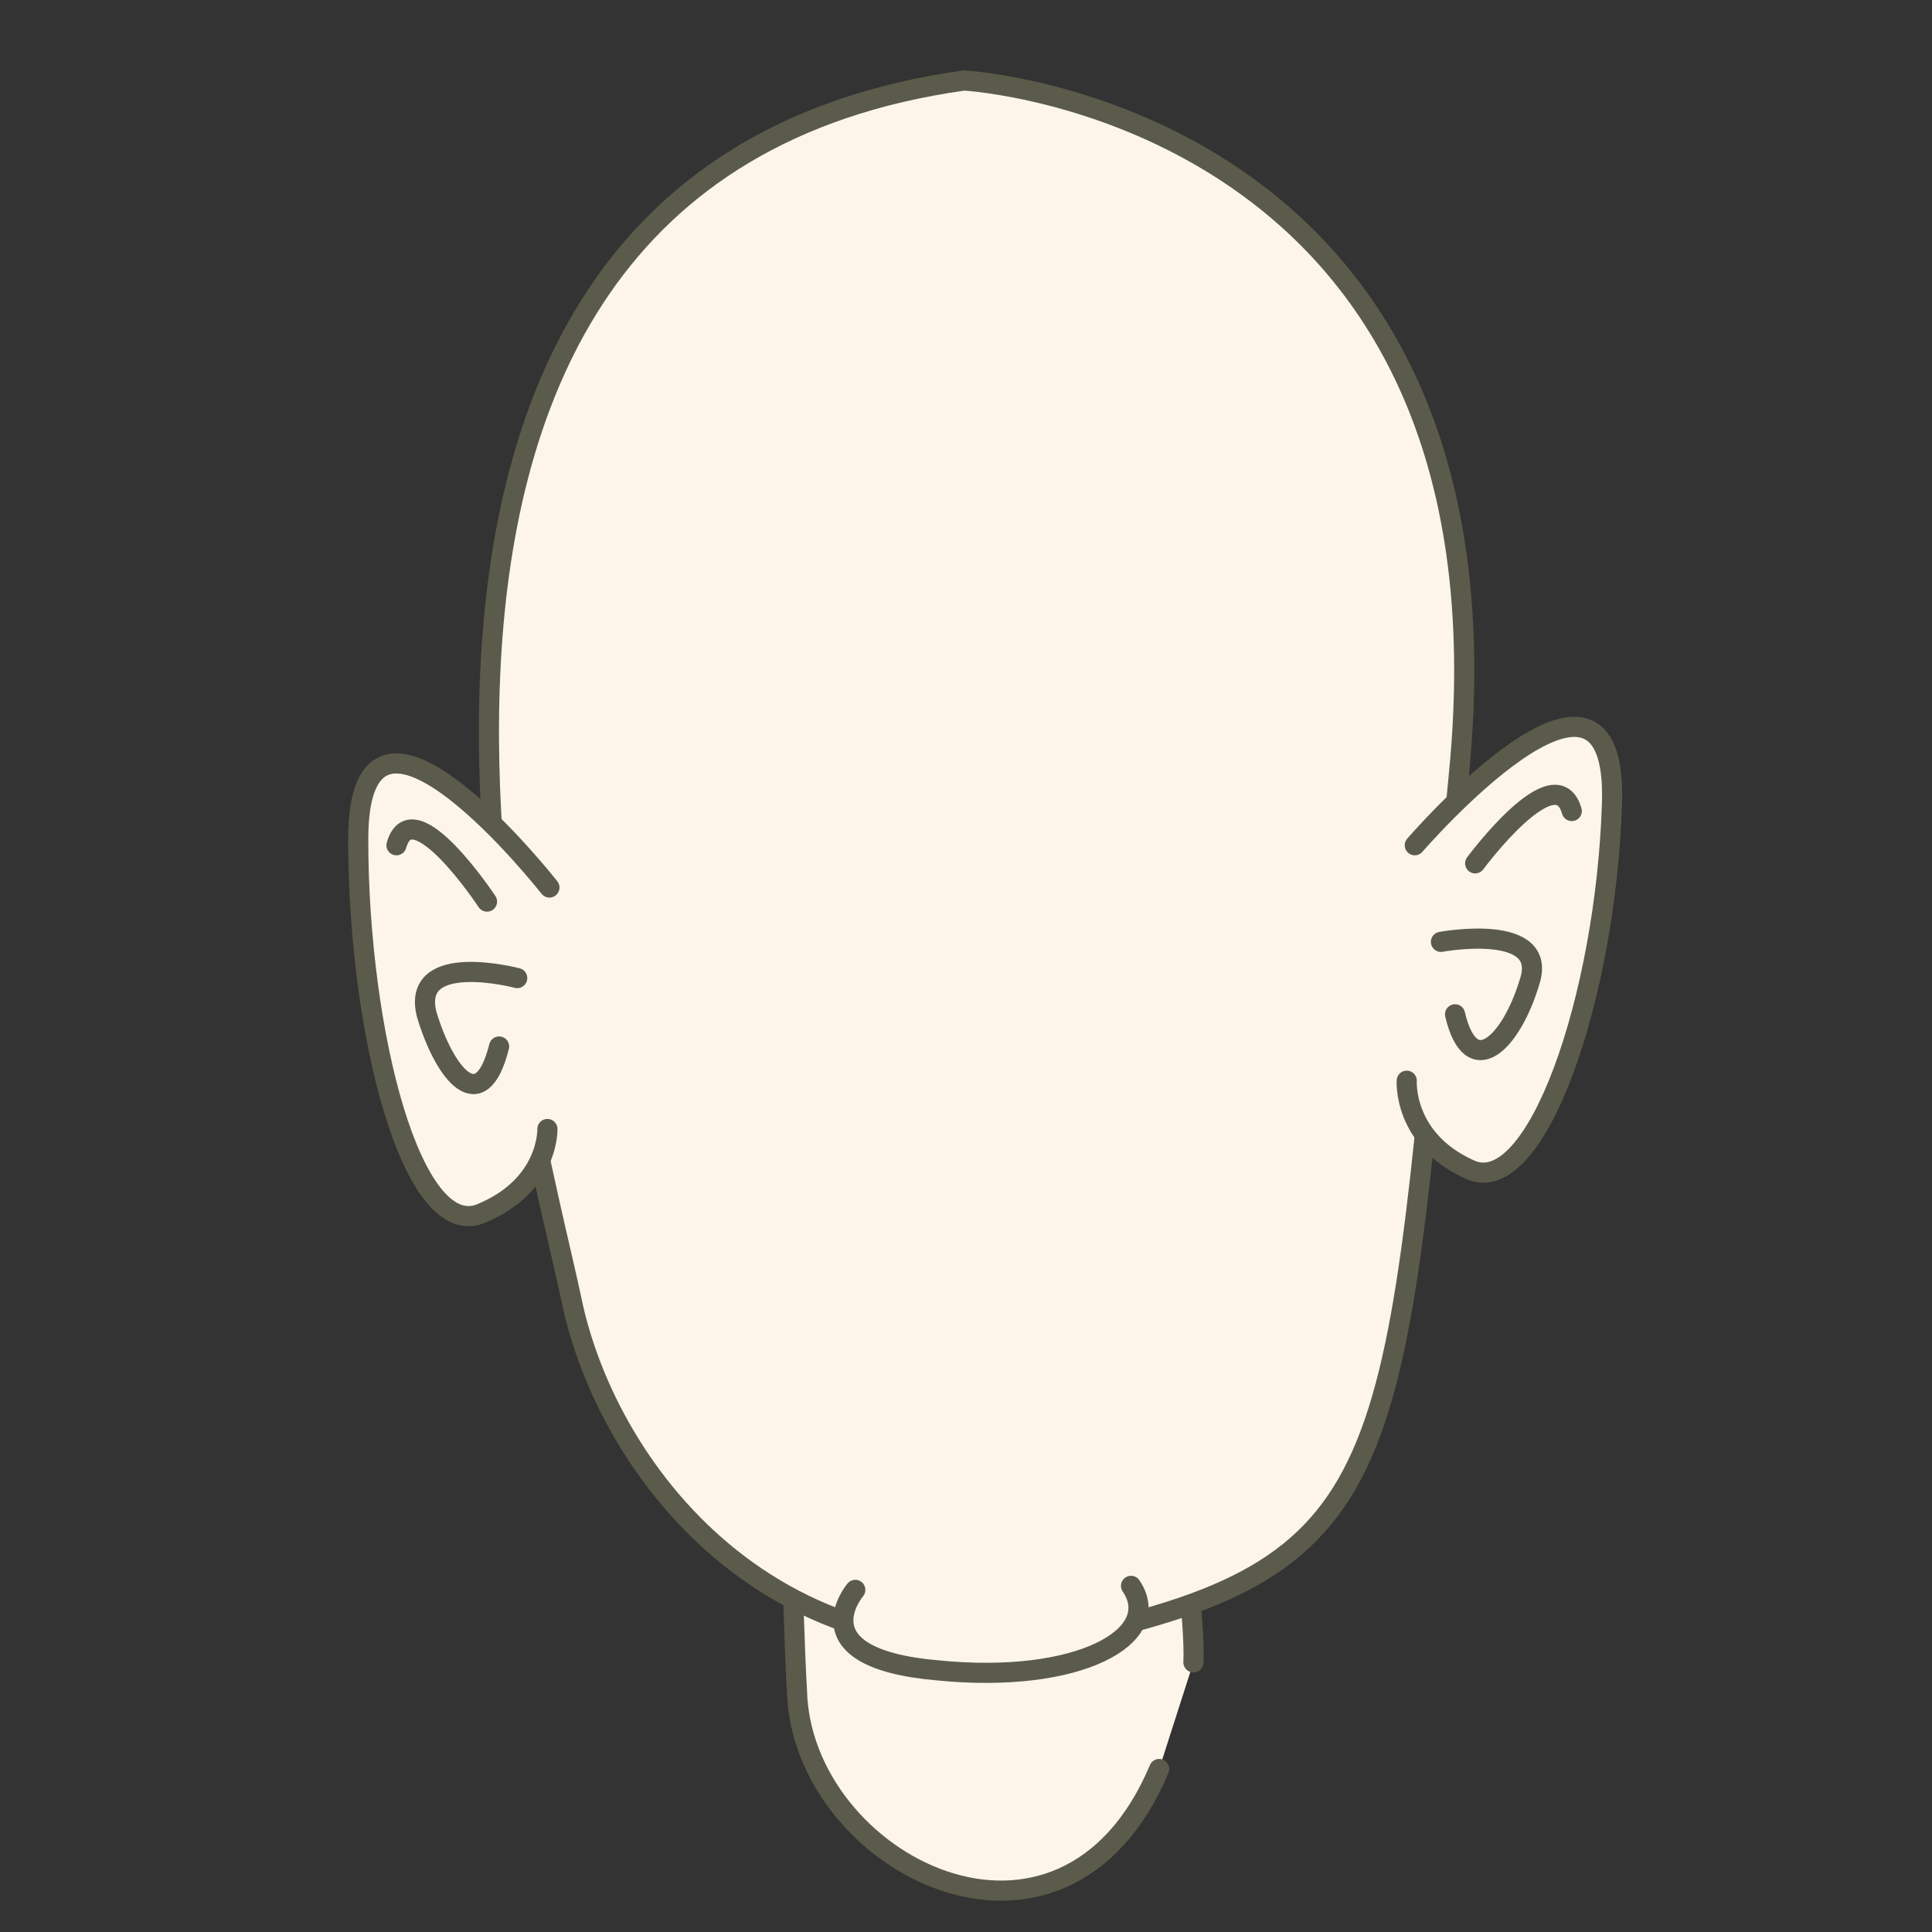 <?xml version="1.0" encoding="utf-8"?>
<!-- Generator: Adobe Illustrator 22.1.0, SVG Export Plug-In . SVG Version: 6.00 Build 0)  -->
<svg version="1.1" id="Layer_1" xmlns="http://www.w3.org/2000/svg" xmlns:xlink="http://www.w3.org/1999/xlink" x="0px" y="0px"
	 viewBox="0 0 96 96" style="enable-background:new 0 0 96 96;" xml:space="preserve">
<rect x="0" y="0" width="96" height="96" fill="#333333" stroke="none"/>
<style type="text/css">
	.st0{fill:#FDF5EA;stroke:#5B5B4B;stroke-linecap:round;stroke-miterlimit:10;}
</style>
<g>
	<path id="XMLID_445_" class="st0" d="M59.3,82.6c0.1-1.9-0.6-7.2-0.9-8.9c-0.1-1.6-0.4-2.9-0.8-4c5.9-10.4-11.1-22.1-16.9-8.6
		c-1.7,4.2-1.4,12.3-1.4,13.6c0,1.7,0.2,7.8,0.3,9.3c0.2,8.6,13.2,15.3,18,3.9"/>
	<g id="XMLID_434_">
		<g id="XMLID_435_">
			<path id="XMLID_444_" class="st0" d="M47.9,4c0,0,27.8,1.5,24.6,34.4c-3.2,33-2.1,38.9-17.8,42.6C39,84.7,30.2,73.3,28.4,64.6
				S13,8.9,47.9,4z"/>
			<path id="XMLID_443_" class="st0" d="M42.5,79c0,0-2.9,3.4,4.1,4c7,0.7,11.3-1.7,9.6-4.2"/>
			<path id="XMLID_442_" class="st0" d="M70.3,42c0,0,10.1-11.7,9.8-2.1c-0.3,9.7-3.8,19.8-7.1,18.2c-3.3-1.5-3.1-4.4-3.1-4.4"/>
			<path id="XMLID_441_" class="st0" d="M73.3,42.9c0,0,4-5.4,4.8-2.6"/>
			<path id="XMLID_440_" class="st0" d="M71.6,46.8c0,0,5.4-1,4.4,2c-0.9,3-2.9,5-3.7,1.6"/>
			<g id="XMLID_436_">
				<path id="XMLID_439_" class="st0" d="M27.3,44.1c0,0-9.5-12.1-9.5-2.4s2.7,20,6.1,18.6s3.3-4.2,3.3-4.2"/>
				<path id="XMLID_438_" class="st0" d="M24.2,44.8c0,0-3.7-5.6-4.5-2.8"/>
				<path id="XMLID_437_" class="st0" d="M25.7,48.6c0,0-5.3-1.4-4.5,1.8c0.9,3,2.7,5.2,3.6,1.6"/>
			</g>
		</g>
	</g>
</g>
</svg>
